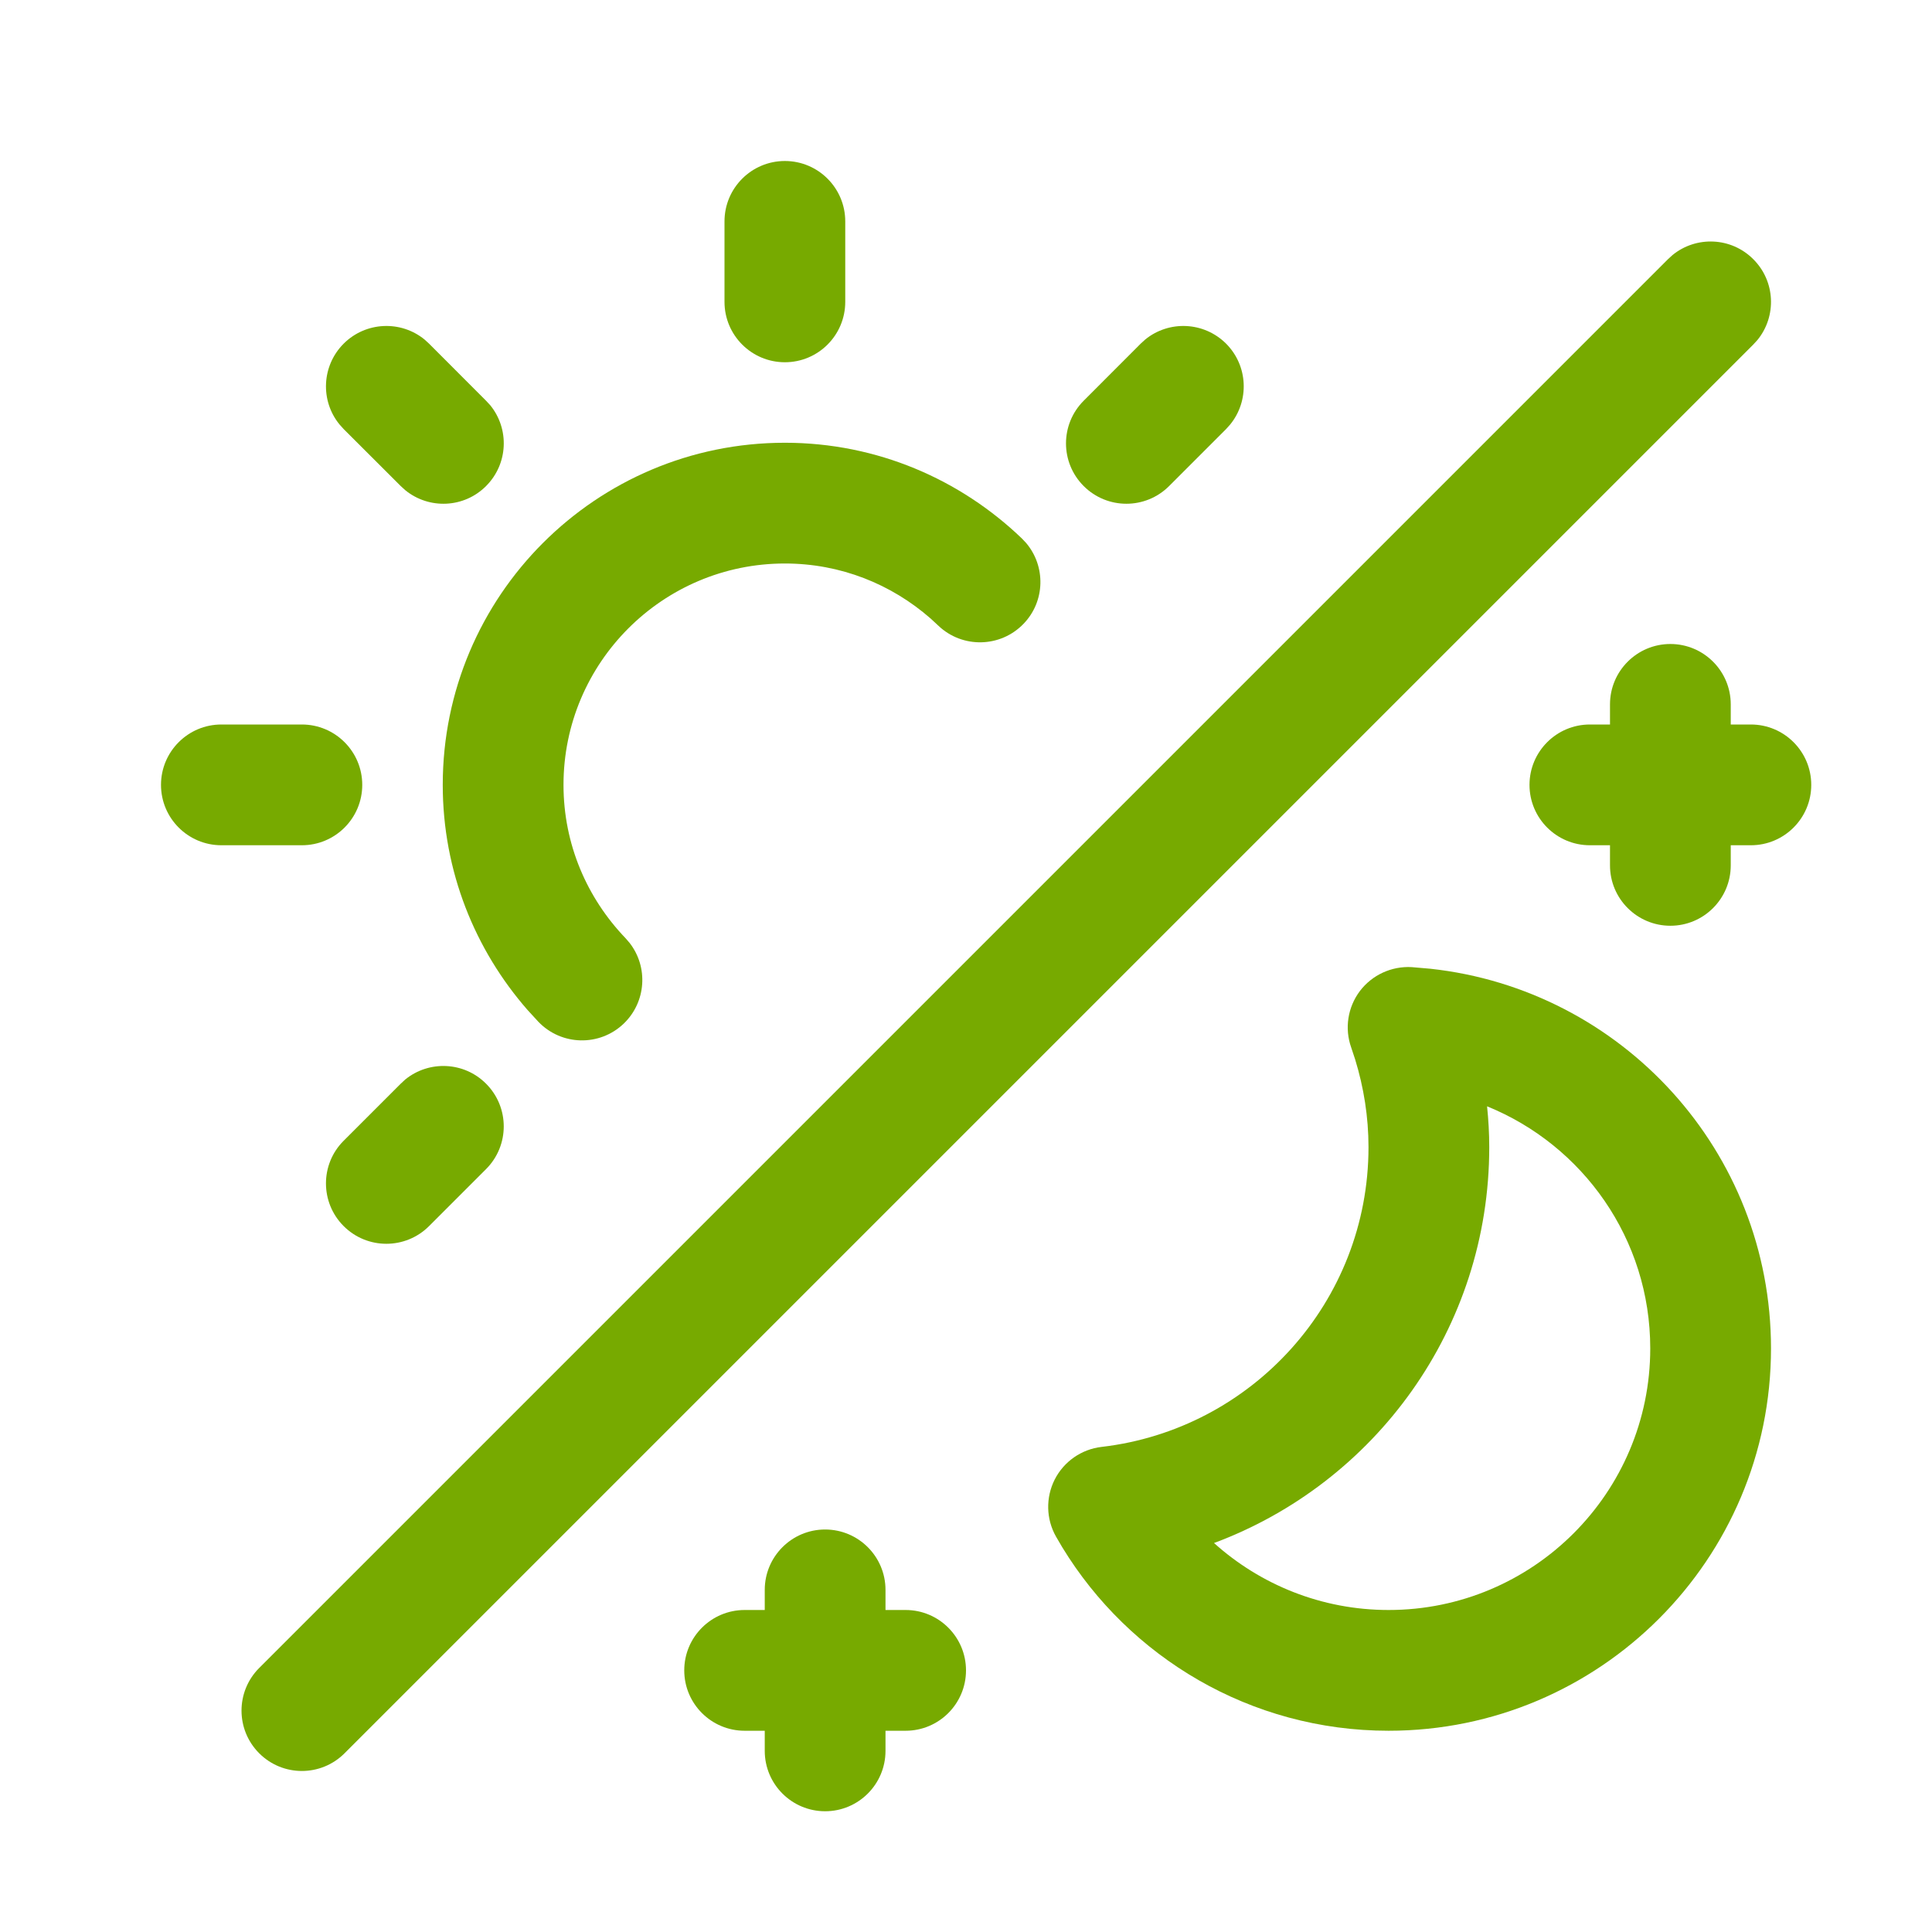 <svg width="24" height="24" viewBox="0 0 24 24" fill="none" xmlns="http://www.w3.org/2000/svg">
<path d="M17 14.25C17 13.874 16.941 13.508 16.834 13.16L16.785 13.012C16.701 12.775 16.742 12.512 16.893 12.311C17.045 12.111 17.286 12 17.537 12.014L17.768 12.034C20.147 12.292 22 14.301 22 16.75C22 19.372 19.872 21.5 17.25 21.5C15.531 21.5 14.027 20.584 13.196 19.221L13.118 19.088C12.994 18.869 12.989 18.603 13.102 18.379C13.216 18.155 13.435 18.003 13.684 17.974C15.551 17.757 17 16.173 17 14.25ZM18.5 14.25C18.5 16.507 17.077 18.425 15.081 19.168C15.656 19.685 16.417 20 17.25 20C19.044 20 20.5 18.544 20.5 16.75C20.5 15.389 19.662 14.226 18.473 13.743C18.49 13.91 18.5 14.079 18.5 14.25Z" fill="#77AA00"/>
<path d="M9.5 21.75V19.75C9.5 19.336 9.836 19 10.25 19C10.664 19 11 19.336 11 19.75V21.75C11 22.164 10.664 22.5 10.25 22.5C9.836 22.5 9.5 22.164 9.5 21.75Z" fill="#77AA00"/>
<path d="M11.25 20C11.664 20 12 20.336 12 20.75C12 21.164 11.664 21.5 11.25 21.5H9.25C8.836 21.5 8.5 21.164 8.5 20.75C8.5 20.336 8.836 20 9.25 20H11.25Z" fill="#77AA00"/>
<path d="M20 10.75V8.75C20 8.336 20.336 8 20.75 8C21.164 8 21.5 8.336 21.5 8.75V10.75C21.5 11.164 21.164 11.5 20.75 11.5C20.336 11.5 20 11.164 20 10.75Z" fill="#77AA00"/>
<path d="M21.75 9C22.164 9 22.5 9.336 22.5 9.75C22.5 10.164 22.164 10.5 21.75 10.5H19.75C19.336 10.5 19 10.164 19 9.75C19 9.336 19.336 9 19.75 9H21.75Z" fill="#77AA00"/>
<path d="M9 3.75V2.75C9 2.336 9.336 2 9.75 2C10.164 2 10.5 2.336 10.5 2.75V3.75C10.5 4.164 10.164 4.5 9.75 4.5C9.336 4.5 9 4.164 9 3.75Z" fill="#77AA00"/>
<path d="M4.269 4.269C4.544 3.995 4.978 3.977 5.273 4.217L5.33 4.269L6.038 4.978L6.09 5.034C6.33 5.329 6.313 5.763 6.038 6.038C5.764 6.313 5.329 6.33 5.034 6.089L4.978 6.038L4.269 5.33L4.217 5.272C3.977 4.978 3.995 4.544 4.269 4.269Z" fill="#77AA00"/>
<path d="M3.75 9C4.164 9 4.5 9.336 4.5 9.75C4.5 10.164 4.164 10.5 3.75 10.5H2.75C2.336 10.5 2 10.164 2 9.75C2 9.336 2.336 9 2.75 9H3.75Z" fill="#77AA00"/>
<path d="M5.034 13.41C5.329 13.17 5.764 13.187 6.038 13.462C6.331 13.755 6.331 14.23 6.038 14.523L5.33 15.231C5.037 15.524 4.562 15.524 4.269 15.231C3.976 14.938 3.976 14.463 4.269 14.171L4.978 13.462L5.034 13.41Z" fill="#77AA00"/>
<path d="M14.227 4.217C14.522 3.977 14.956 3.995 15.231 4.269C15.505 4.544 15.522 4.978 15.282 5.273L15.231 5.33L14.523 6.038C14.23 6.331 13.755 6.331 13.462 6.038C13.169 5.745 13.169 5.271 13.462 4.978L14.17 4.269L14.227 4.217Z" fill="#77AA00"/>
<path d="M5.5 9.75C5.5 7.403 7.403 5.5 9.75 5.5C10.897 5.5 11.931 5.957 12.693 6.688L12.746 6.744C12.992 7.033 12.985 7.468 12.716 7.748C12.429 8.047 11.954 8.057 11.655 7.771L11.56 7.683C11.073 7.257 10.443 7 9.75 7C8.232 7 7 8.232 7 9.75C7 10.489 7.293 11.157 7.771 11.655L7.821 11.713C8.055 12.013 8.028 12.447 7.748 12.716C7.449 13.002 6.975 12.992 6.688 12.693L6.554 12.547C5.902 11.802 5.5 10.825 5.5 9.75Z" fill="#77AA00"/>
<path d="M20.777 3.168C21.071 2.928 21.506 2.945 21.78 3.22C22.055 3.494 22.072 3.929 21.832 4.223L21.78 4.28L4.28 21.78C3.987 22.073 3.513 22.073 3.22 21.78C2.927 21.487 2.927 21.013 3.22 20.72L20.72 3.22L20.777 3.168Z" fill="#77AA00"/>
</svg>
